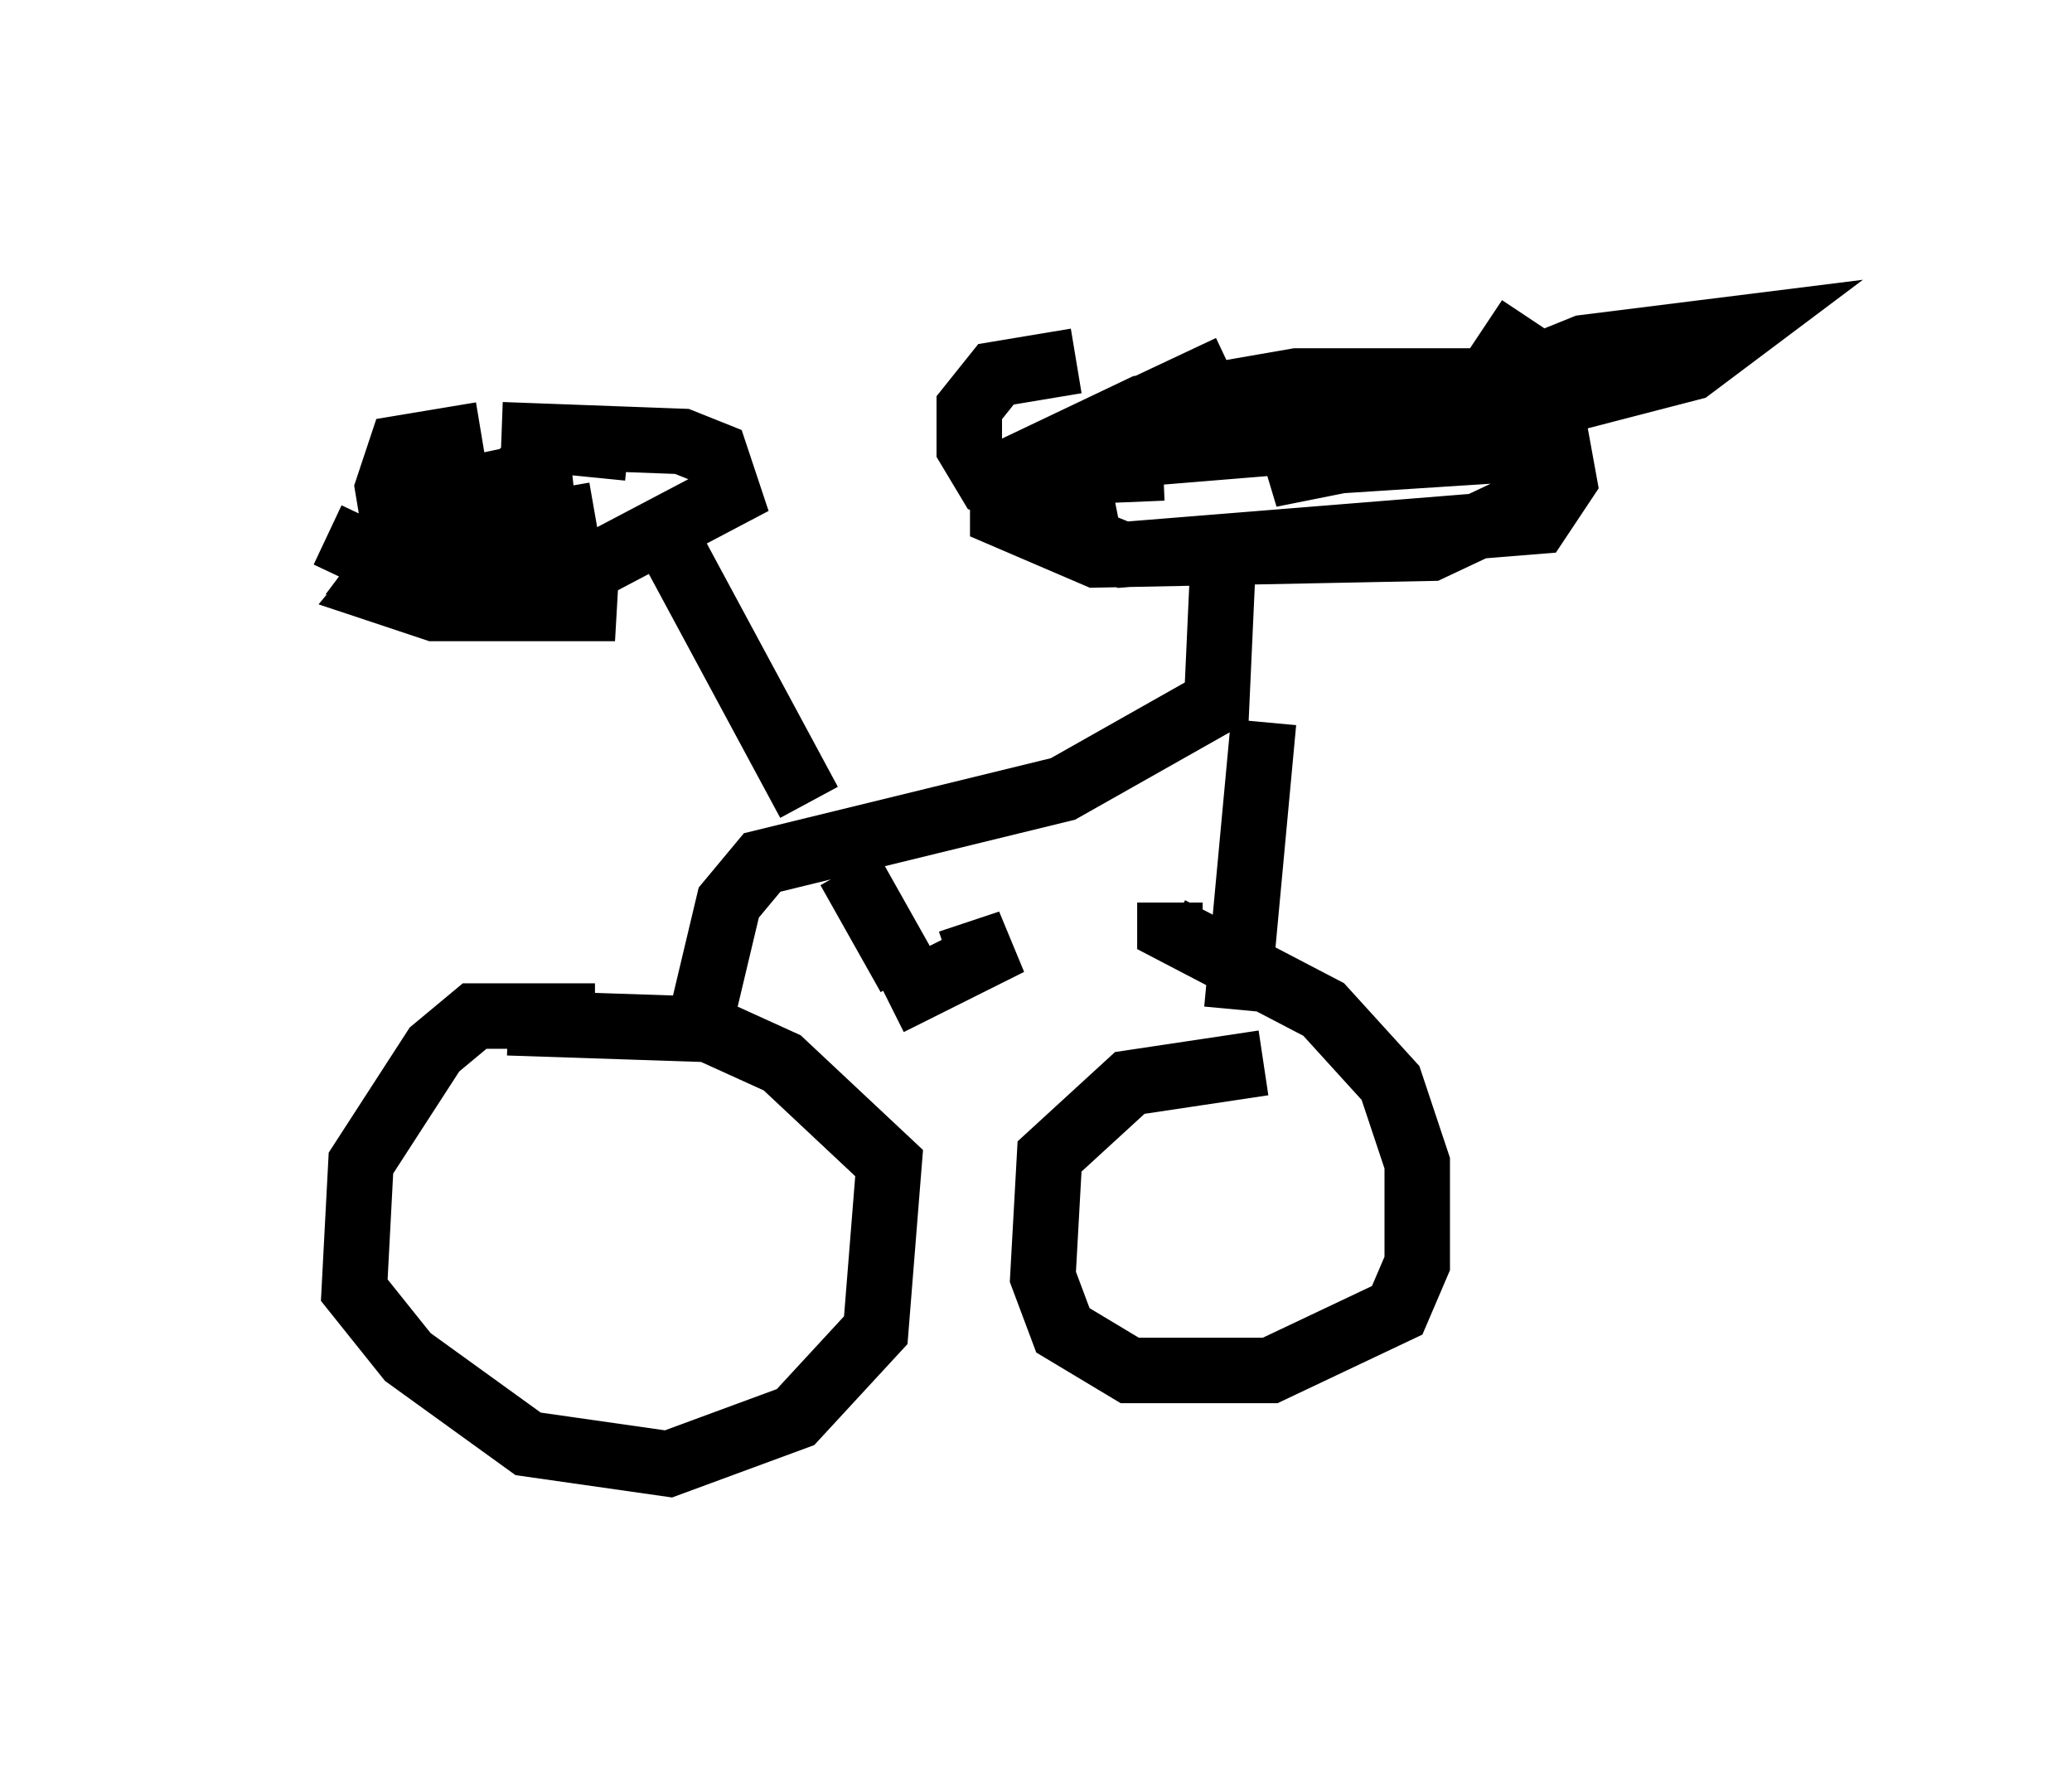 <?xml version="1.0" encoding="utf-8" ?>
<svg baseProfile="full" height="27.354" version="1.1" width="31.642" xmlns="http://www.w3.org/2000/svg" xmlns:ev="http://www.w3.org/2001/xml-events" xmlns:xlink="http://www.w3.org/1999/xlink"><defs /><rect fill="white" height="27.354" width="31.642" x="0" y="0" /><path d="M16.638, 5.919 m6.023, -0.919 l0.613, 0.408 0.408, 0.817 l0.204, 1.123 -0.408, 0.613 l-6.329, 0.51 -0.51, -0.204 l-0.102, -0.51 -1.429, -0.408 l-0.306, -0.51 0.0, -0.613 l0.408, -0.51 1.225, -0.204 m2.348, 0.102 l-3.471, 1.633 2.144, -1.021 l2.348, -0.408 1.94, 0.0 l-0.817, 0.715 -3.675, 0.408 l6.227, -0.51 -4.083, 0.817 l4.798, -1.94 2.45, -0.306 l-0.817, 0.613 -5.513, 1.429 l3.165, -0.204 0.102, 0.715 l-1.735, 0.817 -5.104, 0.102 l-1.429, -0.613 0.0, -0.613 l2.45, -0.102 m-8.677, 8.371 l-1.838, 0.0 -0.613, 0.51 l-1.123, 1.735 -0.102, 1.94 l0.817, 1.021 1.838, 1.327 l2.144, 0.306 1.94, -0.715 l1.225, -1.327 0.204, -2.552 l-1.633, -1.531 -1.123, -0.51 l-3.063, -0.102 m11.536, 0.613 l-2.042, 0.306 -1.225, 1.123 l-0.102, 1.838 0.306, 0.817 l1.021, 0.613 2.144, 0.0 l1.94, -0.919 0.306, -0.715 l0.0, -1.531 -0.408, -1.225 l-1.021, -1.123 -2.348, -1.225 l0.0, -0.408 m0.817, -5.308 l-0.102, 2.246 -2.348, 1.327 l-4.594, 1.123 -0.51, 0.613 l-0.51, 2.144 m8.677, -4.9 l-0.408, 4.39 m-6.533, -3.165 l-2.144, -3.981 m-2.552, -1.633 l2.756, 0.102 0.51, 0.204 l0.204, 0.613 -1.94, 1.021 l-1.531, 0.306 m-0.613, -0.204 l-1.021, -0.613 -0.102, -0.613 l0.204, -0.613 1.225, -0.204 m-2.348, 1.531 l1.735, 0.817 2.654, 0.306 l-2.756, 0.0 -0.919, -0.306 l0.51, -0.613 2.858, -0.51 l-2.96, 0.51 0.613, -0.817 l1.94, -0.408 -0.613, 0.0 l0.51, -0.408 1.021, 0.102 m3.369, 6.431 l0.919, 1.633 m-0.306, 0.408 l1.838, -0.919 -0.919, 0.306 " fill="none" stroke="black" stroke-width="1" /></svg>